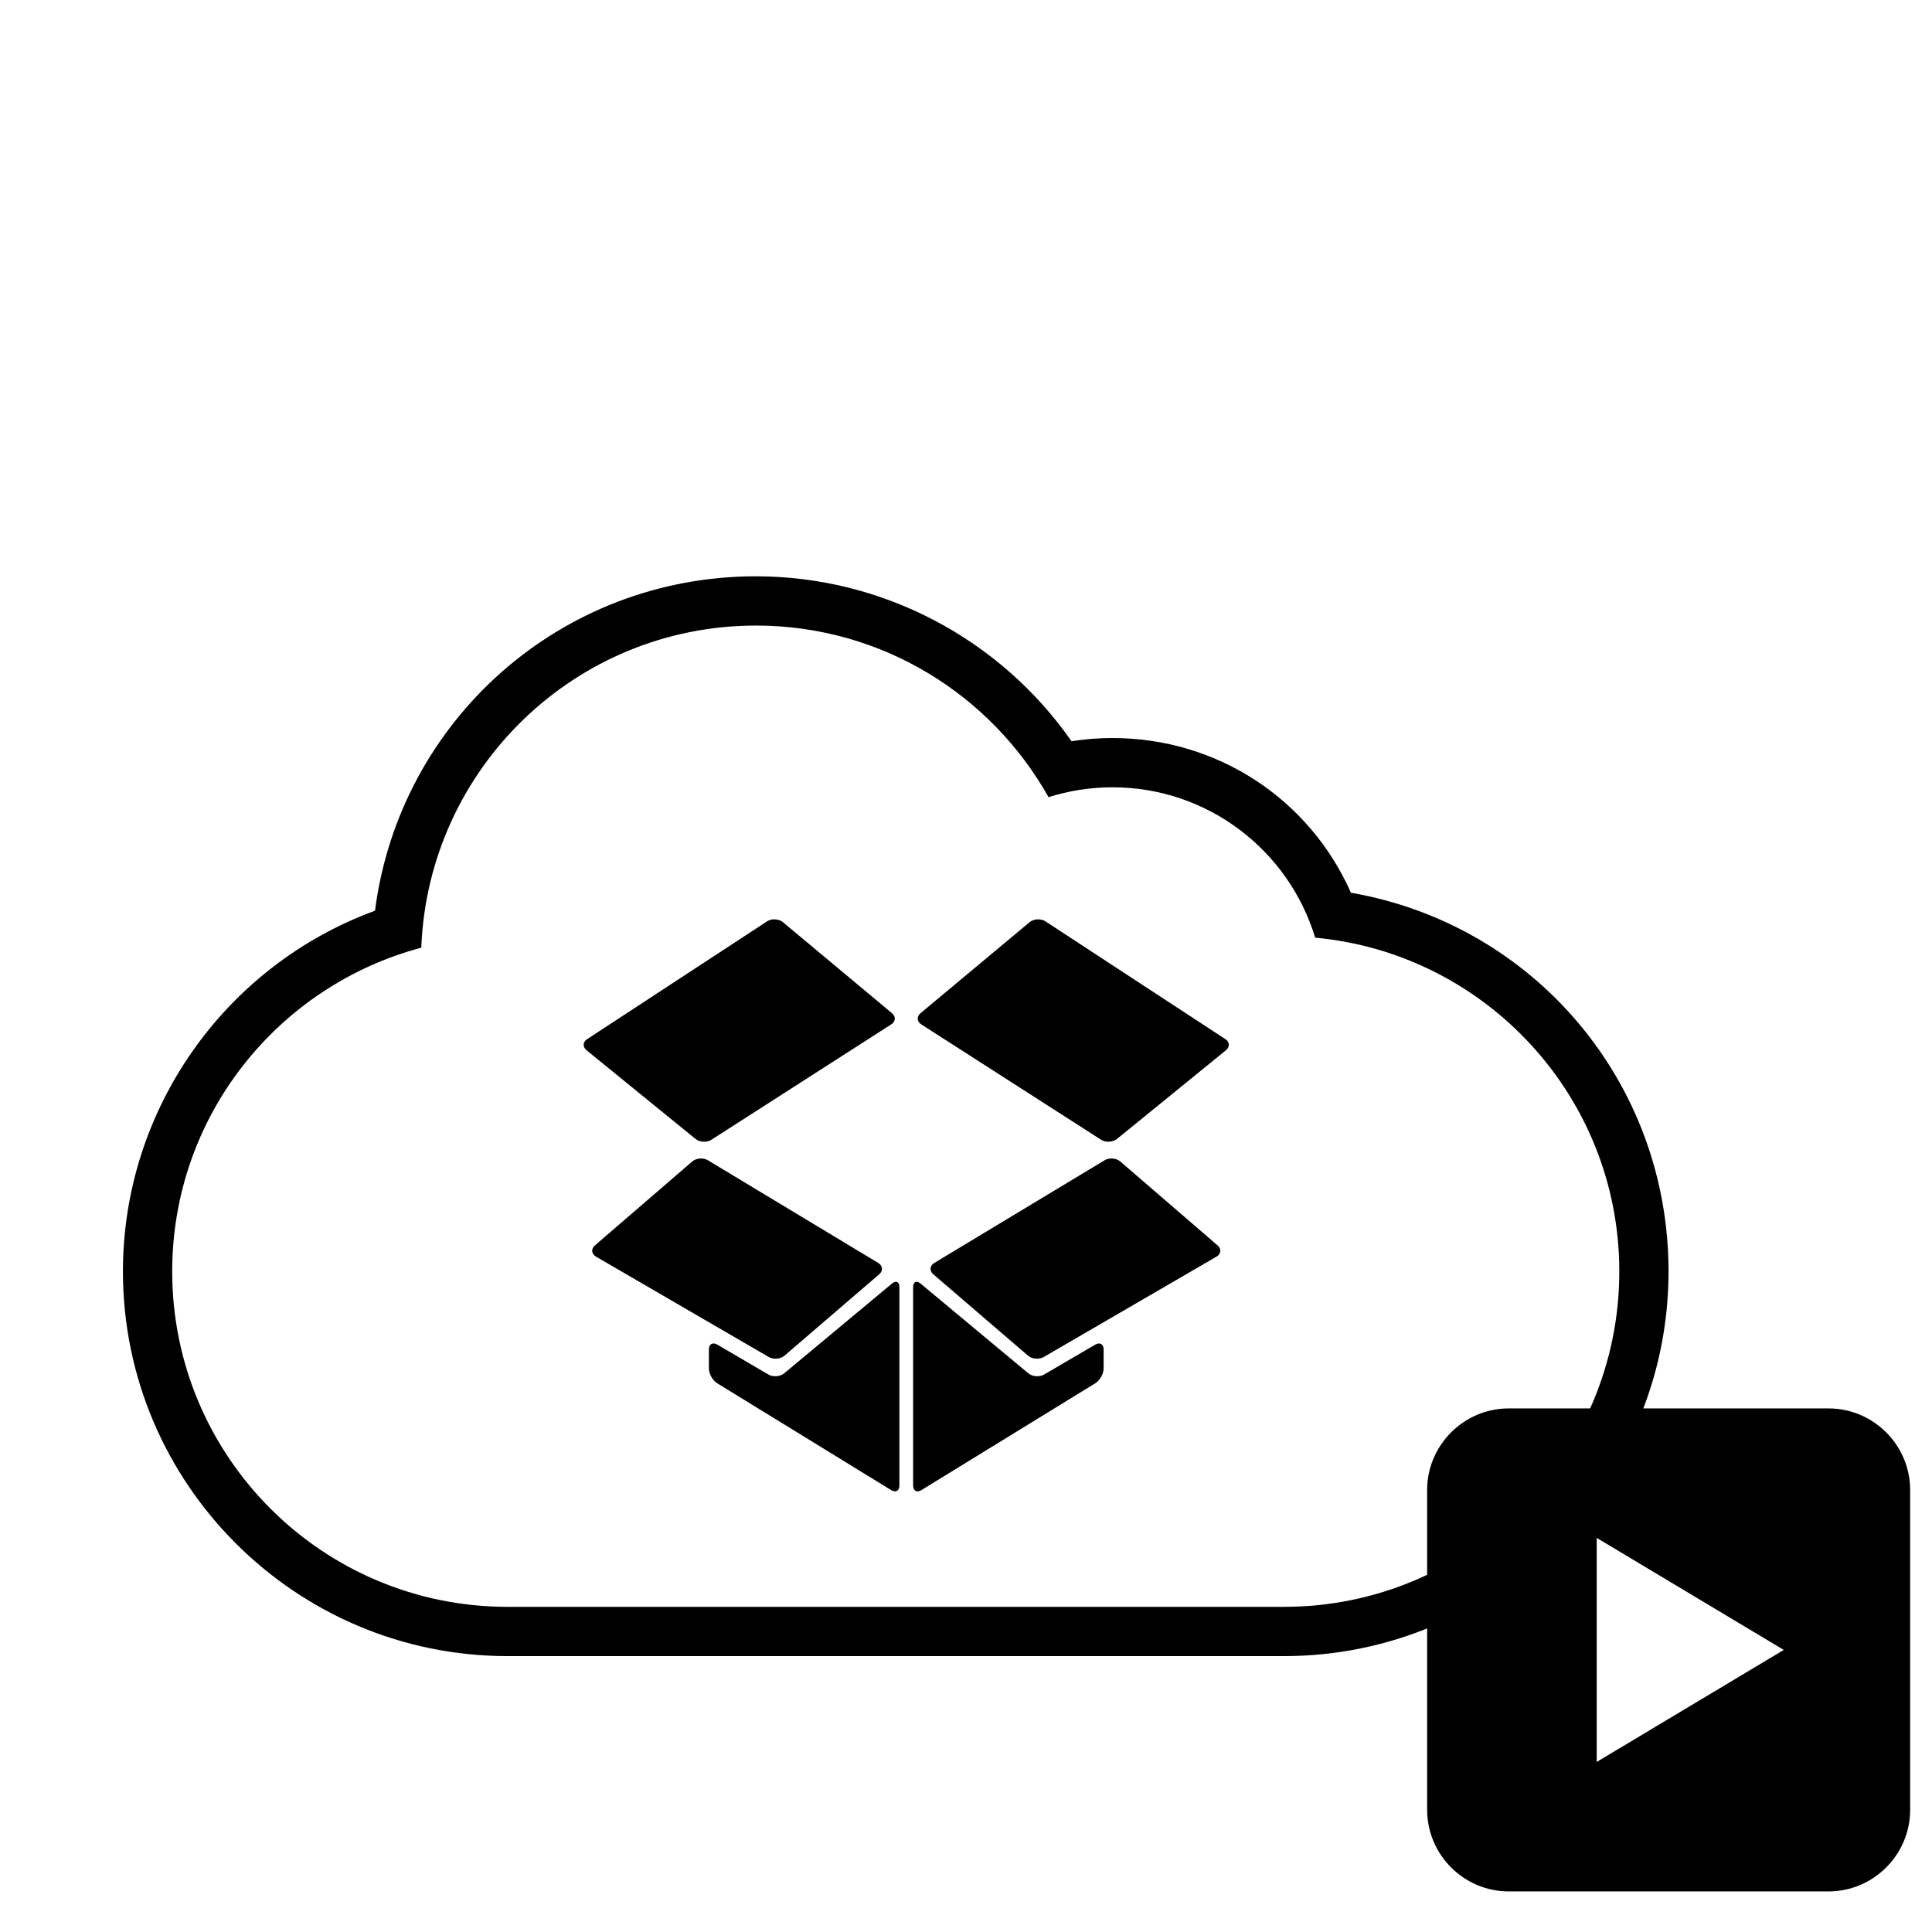 <?xml version="1.0" encoding="UTF-8" standalone="no"?>
<svg
   xmlns:dc="http://purl.org/dc/elements/1.1/"
   xmlns:cc="http://creativecommons.org/ns#"
   xmlns:rdf="http://www.w3.org/1999/02/22-rdf-syntax-ns#"
   xmlns:svg="http://www.w3.org/2000/svg"
   xmlns="http://www.w3.org/2000/svg"
   xmlns:sodipodi="http://sodipodi.sourceforge.net/DTD/sodipodi-0.dtd"
   xmlns:inkscape="http://www.inkscape.org/namespaces/inkscape"
   version="1.1"
   x="0px"
   y="0px"
   viewBox="0 0 100 100"
   enable-background="new 0 0 100 100"
   xml:space="preserve"
   id="svg24"
   sodipodi:docname="dropboxplay.svg"
   width="100"
   height="100"
   inkscape:version="0.92.1 r15371"><defs
     id="defs28" /><sodipodi:namedview
     pagecolor="#ffffff"
     bordercolor="#666666"
     borderopacity="1"
     objecttolerance="10"
     gridtolerance="10"
     guidetolerance="10"
     inkscape:pageopacity="0"
     inkscape:pageshadow="2"
     inkscape:window-width="2560"
     inkscape:window-height="1506"
     id="namedview26"
     showgrid="false"
     inkscape:zoom="3.776"
     inkscape:cx="149.66866"
     inkscape:cy="36.644364"
     inkscape:window-x="-11"
     inkscape:window-y="-11"
     inkscape:window-maximized="1"
     inkscape:current-layer="svg24" /><path
     d="m 39.13,32.379 c 6.506,0 12.168,3.585 15.142,8.882 1.045,-0.331 2.155,-0.511 3.31,-0.511 4.948,0 9.126,3.28 10.491,7.783 8.828,0.817 15.742,8.237 15.742,17.277 0,9.588 -7.773,17.36 -17.36,17.36 H 26.273 c -9.587,0 -17.36,-7.772 -17.36,-17.36 0,-8.04 5.473,-14.784 12.892,-16.758 0.363,-9.267 7.969,-16.673 17.325,-16.673 m 0,-2.55 c -10.111,0 -18.449,7.467 -19.72,17.309 -7.766,2.848 -13.047,10.284 -13.047,18.672 0,10.978 8.931,19.91 19.91,19.91 h 40.18 c 10.978,0 19.91,-8.931 19.91,-19.91 0,-9.795 -6.96,-17.955 -16.439,-19.602 -2.147,-4.852 -6.917,-8.008 -12.344,-8.008 -0.712,0 -1.419,0.055 -2.118,0.167 -3.701,-5.31 -9.797,-8.537 -16.333,-8.537 z"
     id="path2"
     inkscape:connector-curvature="0"
     style="stroke-width:1" /><path
     d="m 47.69,53.025 c -0.235,-0.144 -0.254,-0.406 -0.043,-0.583 l 5.641,-4.707 c 0.212,-0.177 0.576,-0.201 0.81,-0.055 l 9.319,6.1 c 0.233,0.146 0.25,0.408 0.036,0.582 l -5.633,4.585 c -0.214,0.174 -0.581,0.198 -0.816,0.054 z"
     id="path4"
     inkscape:connector-curvature="0"
     style="stroke-width:1" /><path
     d="M 46.334,52.807"
     id="path6"
     inkscape:connector-curvature="0"
     style="stroke-width:1" /><path
     d="m 57.989,60.121 c -0.209,-0.18 -0.573,-0.211 -0.809,-0.069 l -8.824,5.319 c -0.235,0.142 -0.258,0.406 -0.049,0.585 l 4.899,4.21 c 0.209,0.18 0.576,0.213 0.814,0.075 l 8.948,-5.199 c 0.238,-0.139 0.263,-0.4 0.054,-0.58 z"
     id="path8"
     inkscape:connector-curvature="0"
     style="stroke-width:1" /><path
     d="m 47.648,66.437 c -0.212,-0.177 -0.385,-0.095 -0.385,0.18 v 10.272 c 0,0.275 0.193,0.383 0.428,0.239 l 9.005,-5.533 C 56.93,71.451 57.123,71.108 57.123,70.832 v -0.987 c 0,-0.275 -0.195,-0.388 -0.433,-0.248 l -2.65,1.55 c -0.238,0.139 -0.606,0.109 -0.818,-0.068 z"
     id="path10"
     inkscape:connector-curvature="0"
     style="stroke-width:1" /><path
     d="m 46.125,53.025 c 0.235,-0.144 0.254,-0.406 0.043,-0.583 l -5.641,-4.707 c -0.212,-0.177 -0.576,-0.201 -0.81,-0.055 l -9.319,6.1 c -0.234,0.146 -0.25,0.408 -0.037,0.582 l 5.634,4.585 c 0.213,0.174 0.581,0.198 0.816,0.054 z"
     id="path12"
     inkscape:connector-curvature="0"
     style="stroke-width:1" /><path
     d="M 48.188,52.807"
     id="path14"
     inkscape:connector-curvature="0"
     style="stroke-width:1" /><path
     d="m 35.827,60.121 c 0.208,-0.18 0.573,-0.211 0.808,-0.069 l 8.824,5.319 c 0.236,0.142 0.258,0.406 0.049,0.585 l -4.899,4.21 c -0.208,0.18 -0.576,0.213 -0.814,0.075 l -8.948,-5.199 c -0.238,-0.139 -0.263,-0.4 -0.054,-0.58 z"
     id="path16"
     inkscape:connector-curvature="0"
     style="stroke-width:1" /><path
     d="m 46.168,66.437 c 0.212,-0.177 0.385,-0.095 0.385,0.18 v 10.272 c 0,0.275 -0.192,0.383 -0.427,0.239 L 37.12,71.596 C 36.886,71.451 36.693,71.108 36.693,70.832 v -0.987 c 0,-0.275 0.195,-0.388 0.433,-0.248 l 2.65,1.55 c 0.237,0.139 0.606,0.109 0.818,-0.068 z"
     id="path18"
     inkscape:connector-curvature="0"
     style="stroke-width:1" /><path
     inkscape:connector-curvature="0"
     d="m 94.647,72.899 h -16.556 c -2.323,0 -4.222,1.9 -4.222,4.222 v 16.556 c 0,2.322 1.9,4.222 4.222,4.222 h 16.556 c 2.322,0 4.222,-1.9 4.222,-4.222 V 77.122 c 0,-2.323 -1.9,-4.222 -4.222,-4.222 z M 82.645,91.198 V 79.601 l 9.682,5.799 z"
     id="path2-0"
     style="stroke-width:1" /></svg>